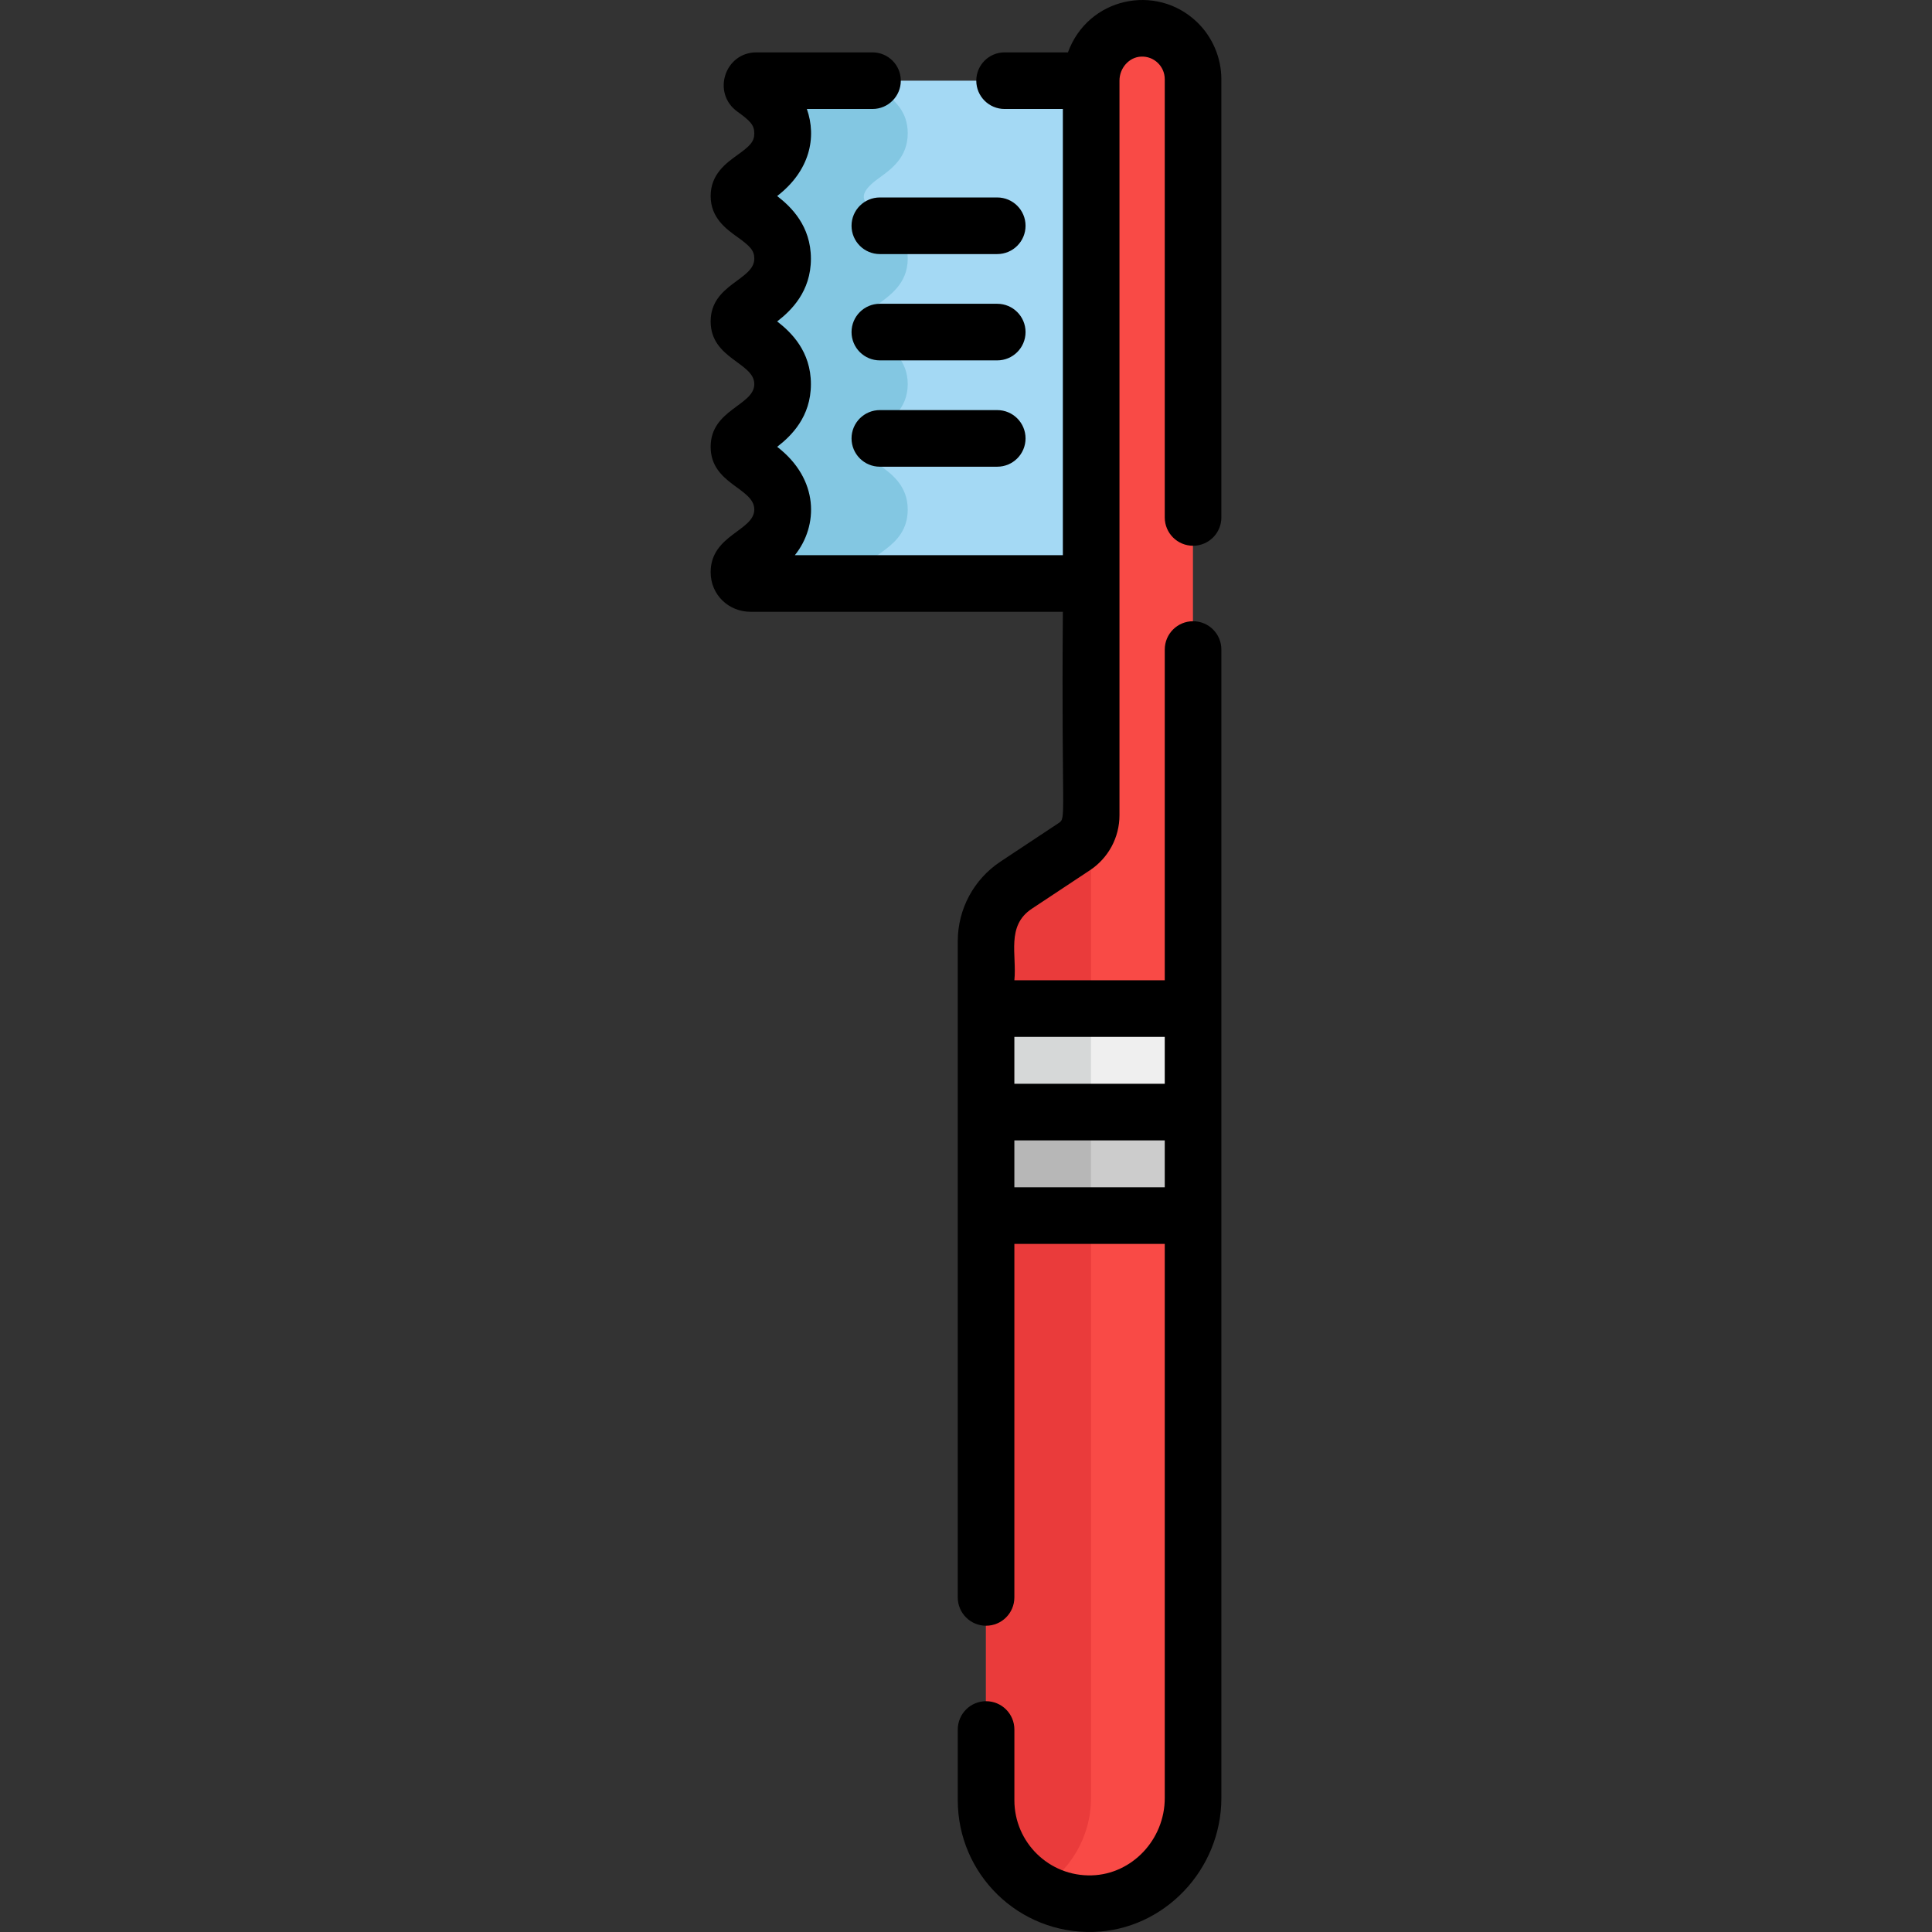 <?xml version="1.0" encoding="iso-8859-1"?>
<!-- Generator: Adobe Illustrator 19.0.0, SVG Export Plug-In . SVG Version: 6.00 Build 0)  -->
<svg version="1.1" id="Capa_1" xmlns="http://www.w3.org/2000/svg" xmlns:xlink="http://www.w3.org/1999/xlink" x="0px" y="0px"
	 viewBox="0 0 511.999 511.999" style="enable-background:new 0 0 511.999 511.999;" xml:space="preserve">
<rect x="0" y="0" width="511.999" height="511.999" fill="#333333" stroke="none"/>
<path style="fill:#A4D9F4;" d="M301.488,21.379h-13.501c-11.125,0-74.615,0-87.557,0c-1.126,0-1.591,1.443-0.677,2.101
	c4.26,3.06,7.622,6.08,7.622,11.855c0,6.379-4.387,9.53-7.591,11.831c-12.407,8.911,7.591,7.775,7.591,21.401
	c0,13.519-19.878,12.577-7.591,21.4c3.203,2.301,7.591,5.452,7.591,11.831c0,13.521-19.871,12.577-7.591,21.396
	c3.203,2.3,7.591,5.45,7.591,11.829c0,10.608-11.567,11.828-11.567,16.611c0,1.909,1.496,3,3.093,3c13.155,0,78.681,0,90.245,0
	h13.501V22.539C302.647,21.898,302.128,21.379,301.488,21.379z"/>
<path style="fill:#83C7E2;" d="M228.989,151.632c0-4.782,11.567-6.002,11.567-16.611c0-6.378-4.387-9.529-7.591-11.829
	c-12.281-8.819,7.591-7.875,7.591-21.397c0-6.378-4.387-9.53-7.591-11.831c-12.288-8.823,7.591-7.881,7.591-21.4
	c0-13.625-19.997-12.49-7.591-21.401c3.203-2.301,7.591-5.452,7.591-11.831c0-5.774-3.361-8.794-7.622-11.855
	c-0.914-0.657-0.449-2.101,0.677-2.101c-14.754,0-28.007,0-33.18,0c-1.126,0-1.591,1.443-0.677,2.101
	c4.26,3.06,7.622,6.08,7.622,11.855c0,6.379-4.387,9.53-7.591,11.831c-12.407,8.911,7.591,7.775,7.591,21.401
	c0,13.519-19.878,12.577-7.591,21.4c3.203,2.301,7.591,5.452,7.591,11.831c0,13.521-19.871,12.577-7.591,21.397
	c3.203,2.3,7.591,5.45,7.591,11.829c0,10.608-11.567,11.829-11.567,16.611c0,1.909,1.496,3,3.093,3c5.153,0,18.345,0,33.18,0
	C230.485,154.632,228.989,153.541,228.989,151.632z"/>
<path style="fill:#F94A46;" d="M301.995,7.513c-7.261,0.342-12.849,6.596-12.849,13.867v194.662c0,3.353-1.681,6.482-4.476,8.335
	l-15.39,10.195c-4.987,3.303-7.986,8.887-7.987,14.869v227.635c0,15.403,12.698,27.841,28.197,27.417
	c14.939-0.409,26.657-13.042,26.657-27.987c0-22.079,0-437.359,0-455.505C316.148,13.325,309.748,7.148,301.995,7.513z"/>
<path style="fill:#EA3B3B;" d="M275.138,500.886c8.386-4.849,13.989-14.057,13.989-24.384c0-12.089,0-142.048,0-260.161
	c-0.098,3.237-1.747,6.237-4.457,8.034l-15.39,10.195c-4.987,3.303-7.986,8.887-7.987,14.869v227.635
	C261.294,487.275,266.873,496.162,275.138,500.886z"/>
<rect x="261.289" y="267.289" style="fill:#EFEFEF;" width="54.854" height="27.427"/>
<rect x="261.289" y="294.711" style="fill:#CCCCCC;" width="54.854" height="27.427"/>
<rect x="261.289" y="267.289" style="fill:#D6D8D8;" width="27.834" height="27.427"/>
<rect x="261.289" y="294.711" style="fill:#B7B7B7;" width="27.834" height="27.427"/>
<path d="M264.28,52.33h-31.113c-4.143,0-7.501,3.357-7.501,7.501s3.357,7.501,7.501,7.501h31.113c4.143,0,7.501-3.357,7.501-7.501
	S268.423,52.33,264.28,52.33z"/>
<path d="M264.28,80.505h-31.113c-4.143,0-7.501,3.357-7.501,7.501s3.357,7.501,7.501,7.501h31.113c4.143,0,7.501-3.357,7.501-7.501
	C271.781,83.863,268.423,80.505,264.28,80.505z"/>
<path d="M264.28,108.68h-31.113c-4.143,0-7.501,3.357-7.501,7.501c0,4.143,3.357,7.501,7.501,7.501h31.113
	c4.143,0,7.501-3.357,7.501-7.501C271.781,112.037,268.423,108.68,264.28,108.68z"/>
<path d="M316.171,144.631c4.143,0,7.501-3.357,7.501-7.501V20.998c0-5.713-2.371-11.253-6.506-15.197
	c-10.767-10.273-28.817-6.485-34.154,8.078h-16.786c-4.142,0-7.501,3.357-7.501,7.501s3.358,7.501,7.501,7.501h15.443v118.252
	h-71.022c6.253-7.806,6.471-20.129-4.688-28.724c3.704-2.854,8.941-7.915,8.941-16.612c0-8.7-5.236-13.76-8.942-16.615
	c3.705-2.854,8.942-7.915,8.942-16.614c0-8.701-5.238-13.761-8.943-16.616c8.674-6.682,10.522-15.556,7.87-23.07h17.397
	c4.143,0,7.501-3.357,7.501-7.501s-3.357-7.501-7.501-7.501h-30.77c-8.372,0-11.899,10.77-5.02,15.717
	c3.404,2.446,4.464,3.557,4.464,5.738c0,2.183-1.061,3.293-4.467,5.739c-2.996,2.152-7.101,5.101-7.101,10.876
	s4.104,8.725,7.103,10.878c3.405,2.445,4.465,3.556,4.465,5.738c0,5.675-11.567,6.698-11.567,16.615
	c0,9.952,11.567,10.885,11.567,16.614c0,5.674-11.567,6.698-11.567,16.612c0,9.962,11.567,10.878,11.567,16.612
	c0,5.668-11.567,6.707-11.567,16.611c0,6.025,4.78,10.501,10.594,10.501h82.745c-0.415,55.109,1.005,54.583-1.117,55.988
	l-15.392,10.196c-7.104,4.706-11.344,12.602-11.344,21.121c0,23.983,0,149.516,0,173.896c0,4.143,3.358,7.501,7.501,7.501
	c4.143,0,7.501-3.357,7.501-7.501V329.64h39.854v146.861c0,11.006-8.687,20.196-19.361,20.489
	c-11.278,0.324-20.491-8.725-20.491-19.918v-18.736c0-4.143-3.357-7.501-7.501-7.501c-4.142,0-7.501,3.357-7.501,7.501v18.736
	c0,19.623,16.124,35.44,35.903,34.913c18.722-0.513,33.952-16.431,33.952-35.484c0-18.149,0-286.661,0-304.369
	c0-4.143-3.357-7.501-7.501-7.501c-4.143,0-7.501,3.357-7.501,7.501v87.652h-39.854c0.684-6.735-2.235-14.417,4.627-18.963
	l15.392-10.195c4.904-3.25,7.834-8.703,7.834-14.587c0-9.526,0-185.364,0-194.662c0-3.366,2.558-6.226,5.7-6.373
	c3.426-0.177,6.3,2.558,6.3,5.992V137.13C308.67,141.274,312.027,144.631,316.171,144.631z M308.67,314.64h-39.854v-12.426h39.854
	V314.64z M308.67,274.787v12.427h-39.854v-12.427H308.67z"/>
<g>
</g>
<g>
</g>
<g>
</g>
<g>
</g>
<g>
</g>
<g>
</g>
<g>
</g>
<g>
</g>
<g>
</g>
<g>
</g>
<g>
</g>
<g>
</g>
<g>
</g>
<g>
</g>
<g>
</g>
</svg>

